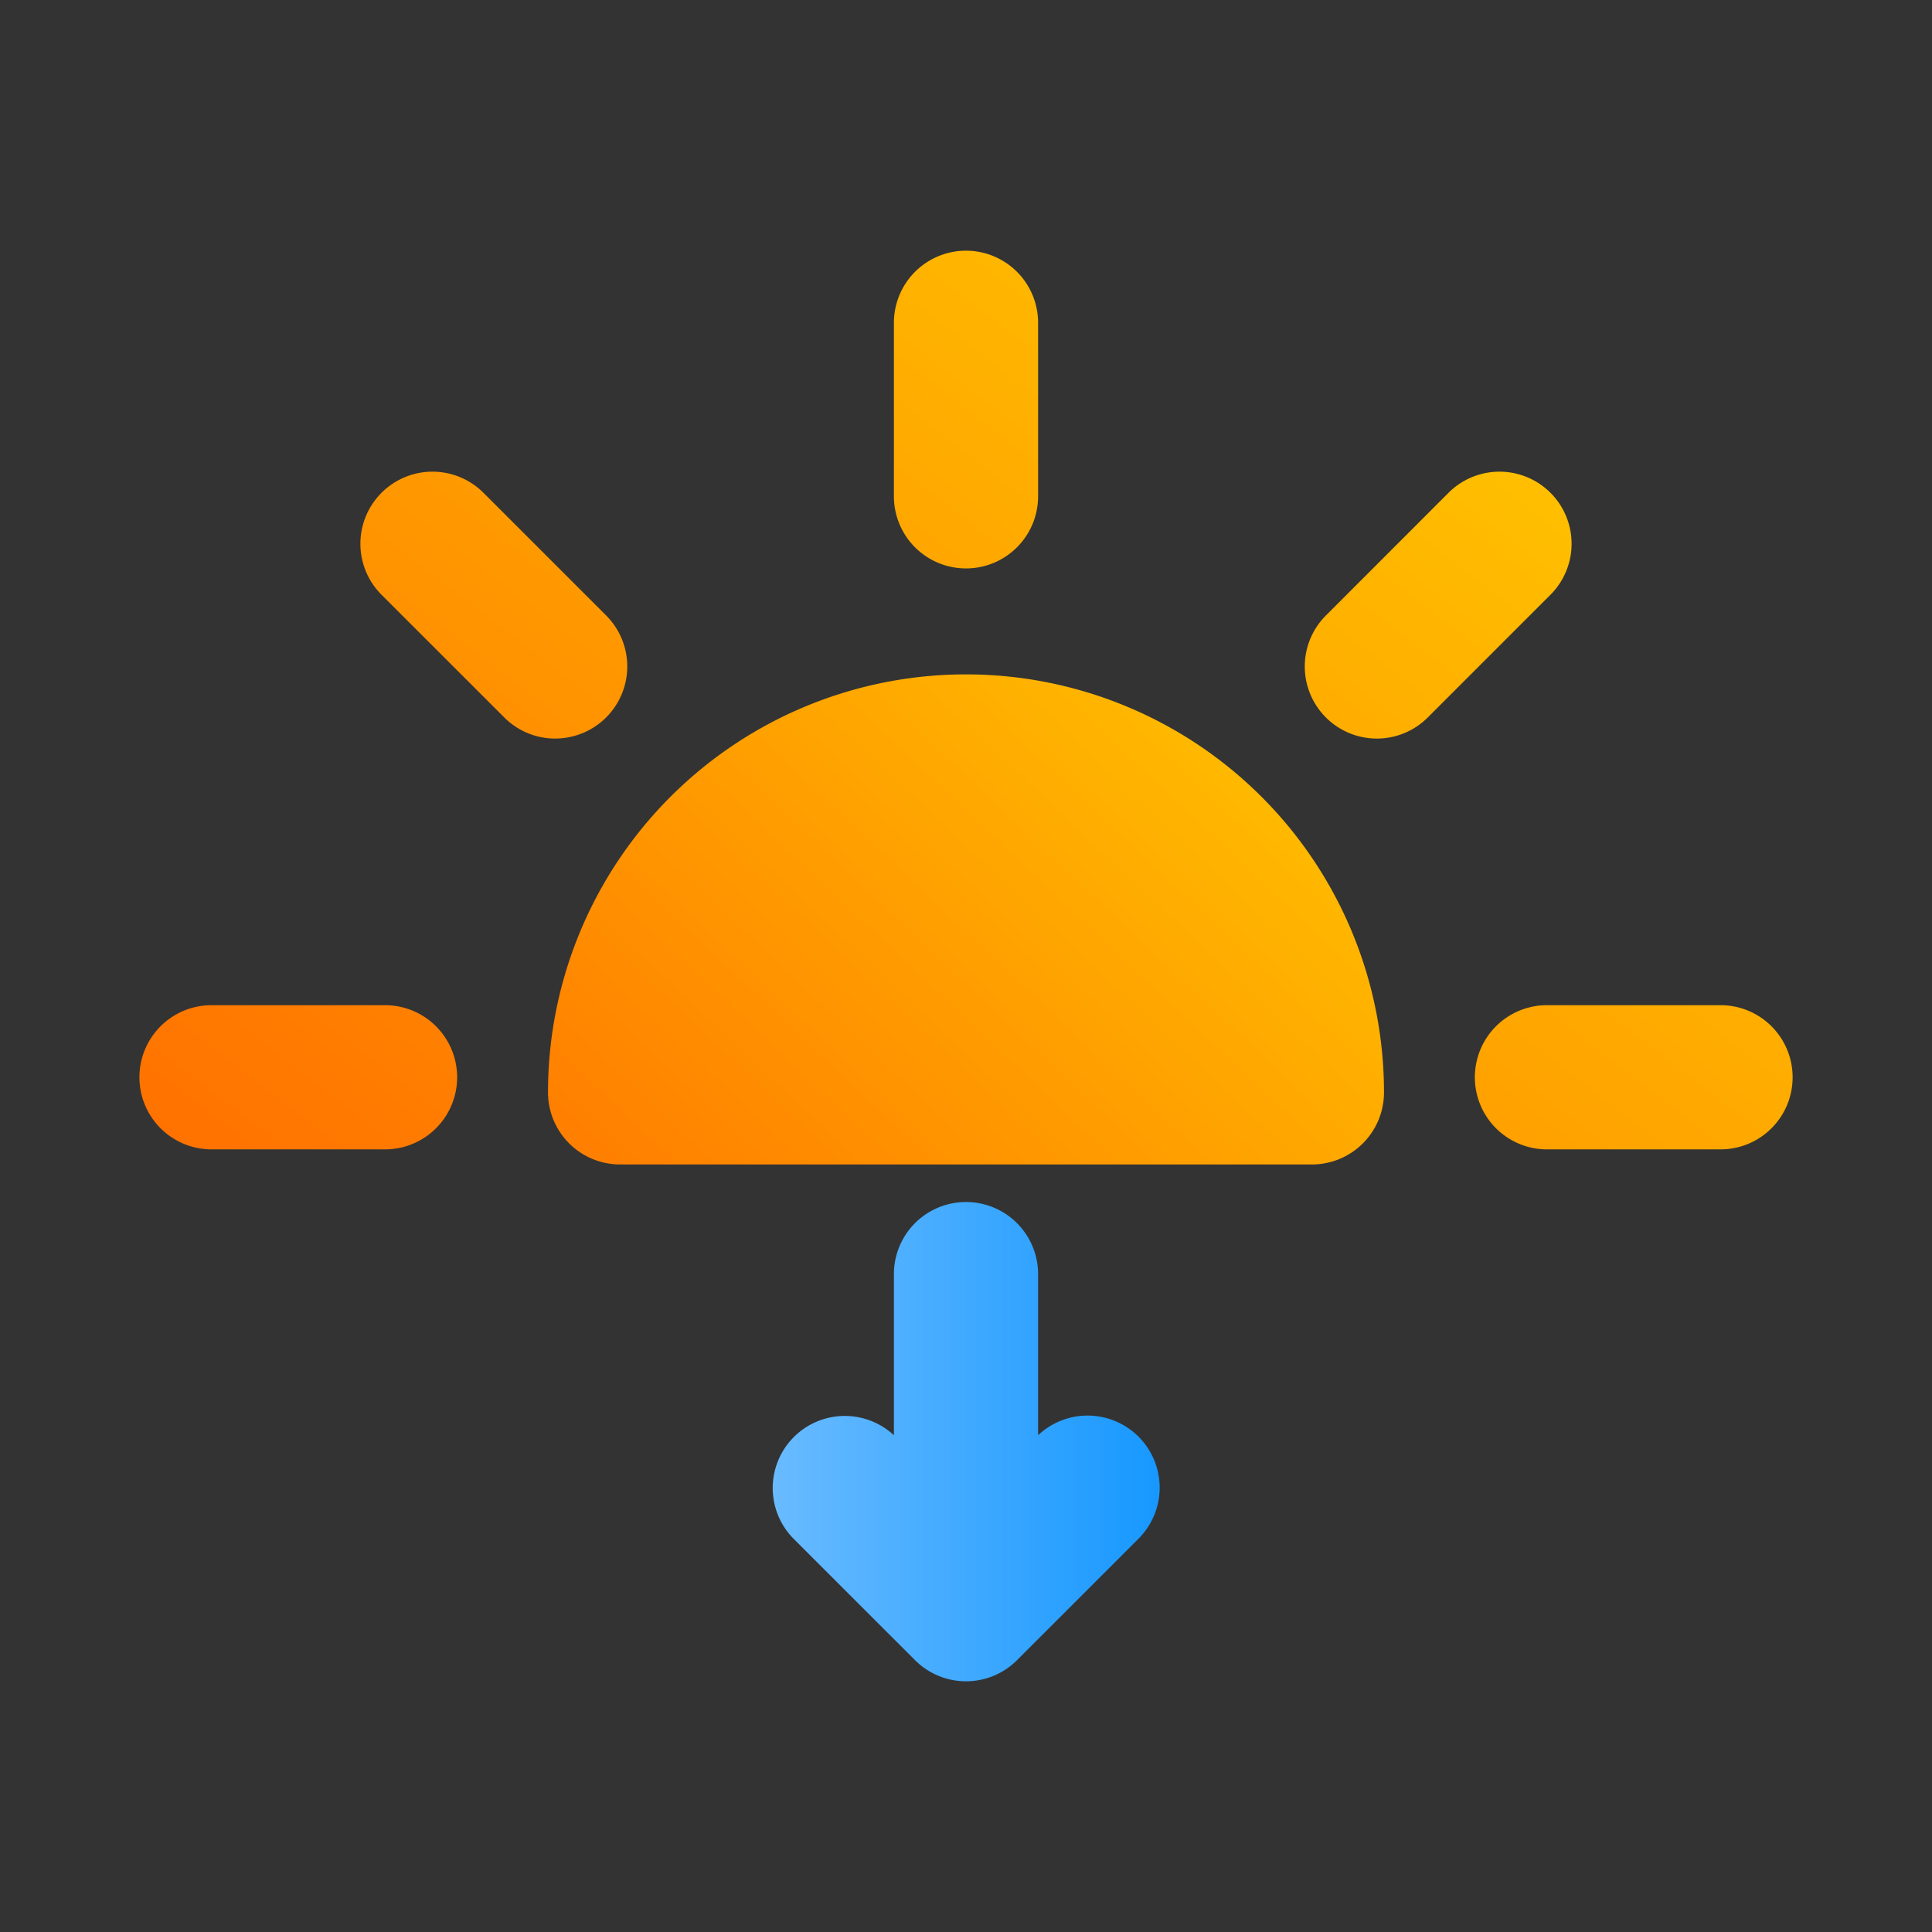 <?xml version="1.0" ?><svg data-name="Layer 2" id="Layer_2" viewBox="0 0 2010 2010" xmlns="http://www.w3.org/2000/svg" xmlns:xlink="http://www.w3.org/1999/xlink"><rect x="0" y="0" width="2010" height="2010" fill="#333333" stroke="none"/><defs><style>.cls-1{fill:url(#linear-gradient);}.cls-2{fill:url(#linear-gradient-2);}.cls-3{fill:url(#linear-gradient-3);}.cls-4{fill:url(#linear-gradient-4);}.cls-5{fill:url(#linear-gradient-5);}.cls-6{fill:url(#linear-gradient-6);}.cls-7{fill:url(#linear-gradient-7);}</style><linearGradient gradientUnits="userSpaceOnUse" id="linear-gradient" x1="122.48" x2="1746.73" y1="1573.07" y2="-537.9"><stop offset="0.06" stop-color="#ff6800"/><stop offset="1" stop-color="#fff100"/></linearGradient><linearGradient id="linear-gradient-2" x1="-87.73" x2="1536.53" xlink:href="#linear-gradient" y1="1411.33" y2="-699.64"/><linearGradient id="linear-gradient-3" x1="21.87" x2="1646.13" xlink:href="#linear-gradient" y1="1495.66" y2="-615.31"/><linearGradient id="linear-gradient-4" x1="894.56" x2="2518.82" xlink:href="#linear-gradient" y1="2167.14" y2="56.17"/><linearGradient id="linear-gradient-5" x1="529.36" x2="2153.61" xlink:href="#linear-gradient" y1="1886.13" y2="-224.83"/><linearGradient id="linear-gradient-6" x1="464.44" x2="1778.71" xlink:href="#linear-gradient" y1="1637.75" y2="245.16"/><linearGradient gradientUnits="userSpaceOnUse" id="linear-gradient-7" x1="803.54" x2="1206.46" y1="1499.86" y2="1499.86"><stop offset="0" stop-color="#69bbff"/><stop offset="1" stop-color="#1798ff"/></linearGradient></defs><path class="cls-1" d="M1005,591.37a75,75,0,0,1-75-75V335.82a75,75,0,1,1,150,0V516.37A75,75,0,0,1,1005,591.37Z"/><path class="cls-2" d="M577.62,768.39a74.79,74.79,0,0,1-53-22L396.92,618.76A75,75,0,0,1,503,512.69L630.66,640.36a75,75,0,0,1-53,128Z"/><path class="cls-3" d="M400.6,1195.77H220.05a75,75,0,1,1,0-150H400.6a75,75,0,0,1,0,150Z"/><path class="cls-4" d="M1790,1195.77H1609.4a75,75,0,0,1,0-150H1790a75,75,0,1,1,0,150Z"/><path class="cls-5" d="M1432.38,768.39a75,75,0,0,1-53-128L1507,512.69a75,75,0,1,1,106.07,106.07L1485.41,746.43A74.77,74.77,0,0,1,1432.38,768.39Z"/><path class="cls-6" d="M1364.87,1211.48a75,75,0,0,0,75-75,434.87,434.87,0,1,0-869.74,0,75,75,0,0,0,75,75Z"/><path class="cls-7" d="M1184.5,1494.68a75,75,0,0,0-104.5-1.49V1325.55a75,75,0,0,0-150,0v167.64a75,75,0,0,0-104.5,107.56L952,1727.21a75,75,0,0,0,106.06,0l126.47-126.46A75,75,0,0,0,1184.5,1494.68Z"/></svg>
